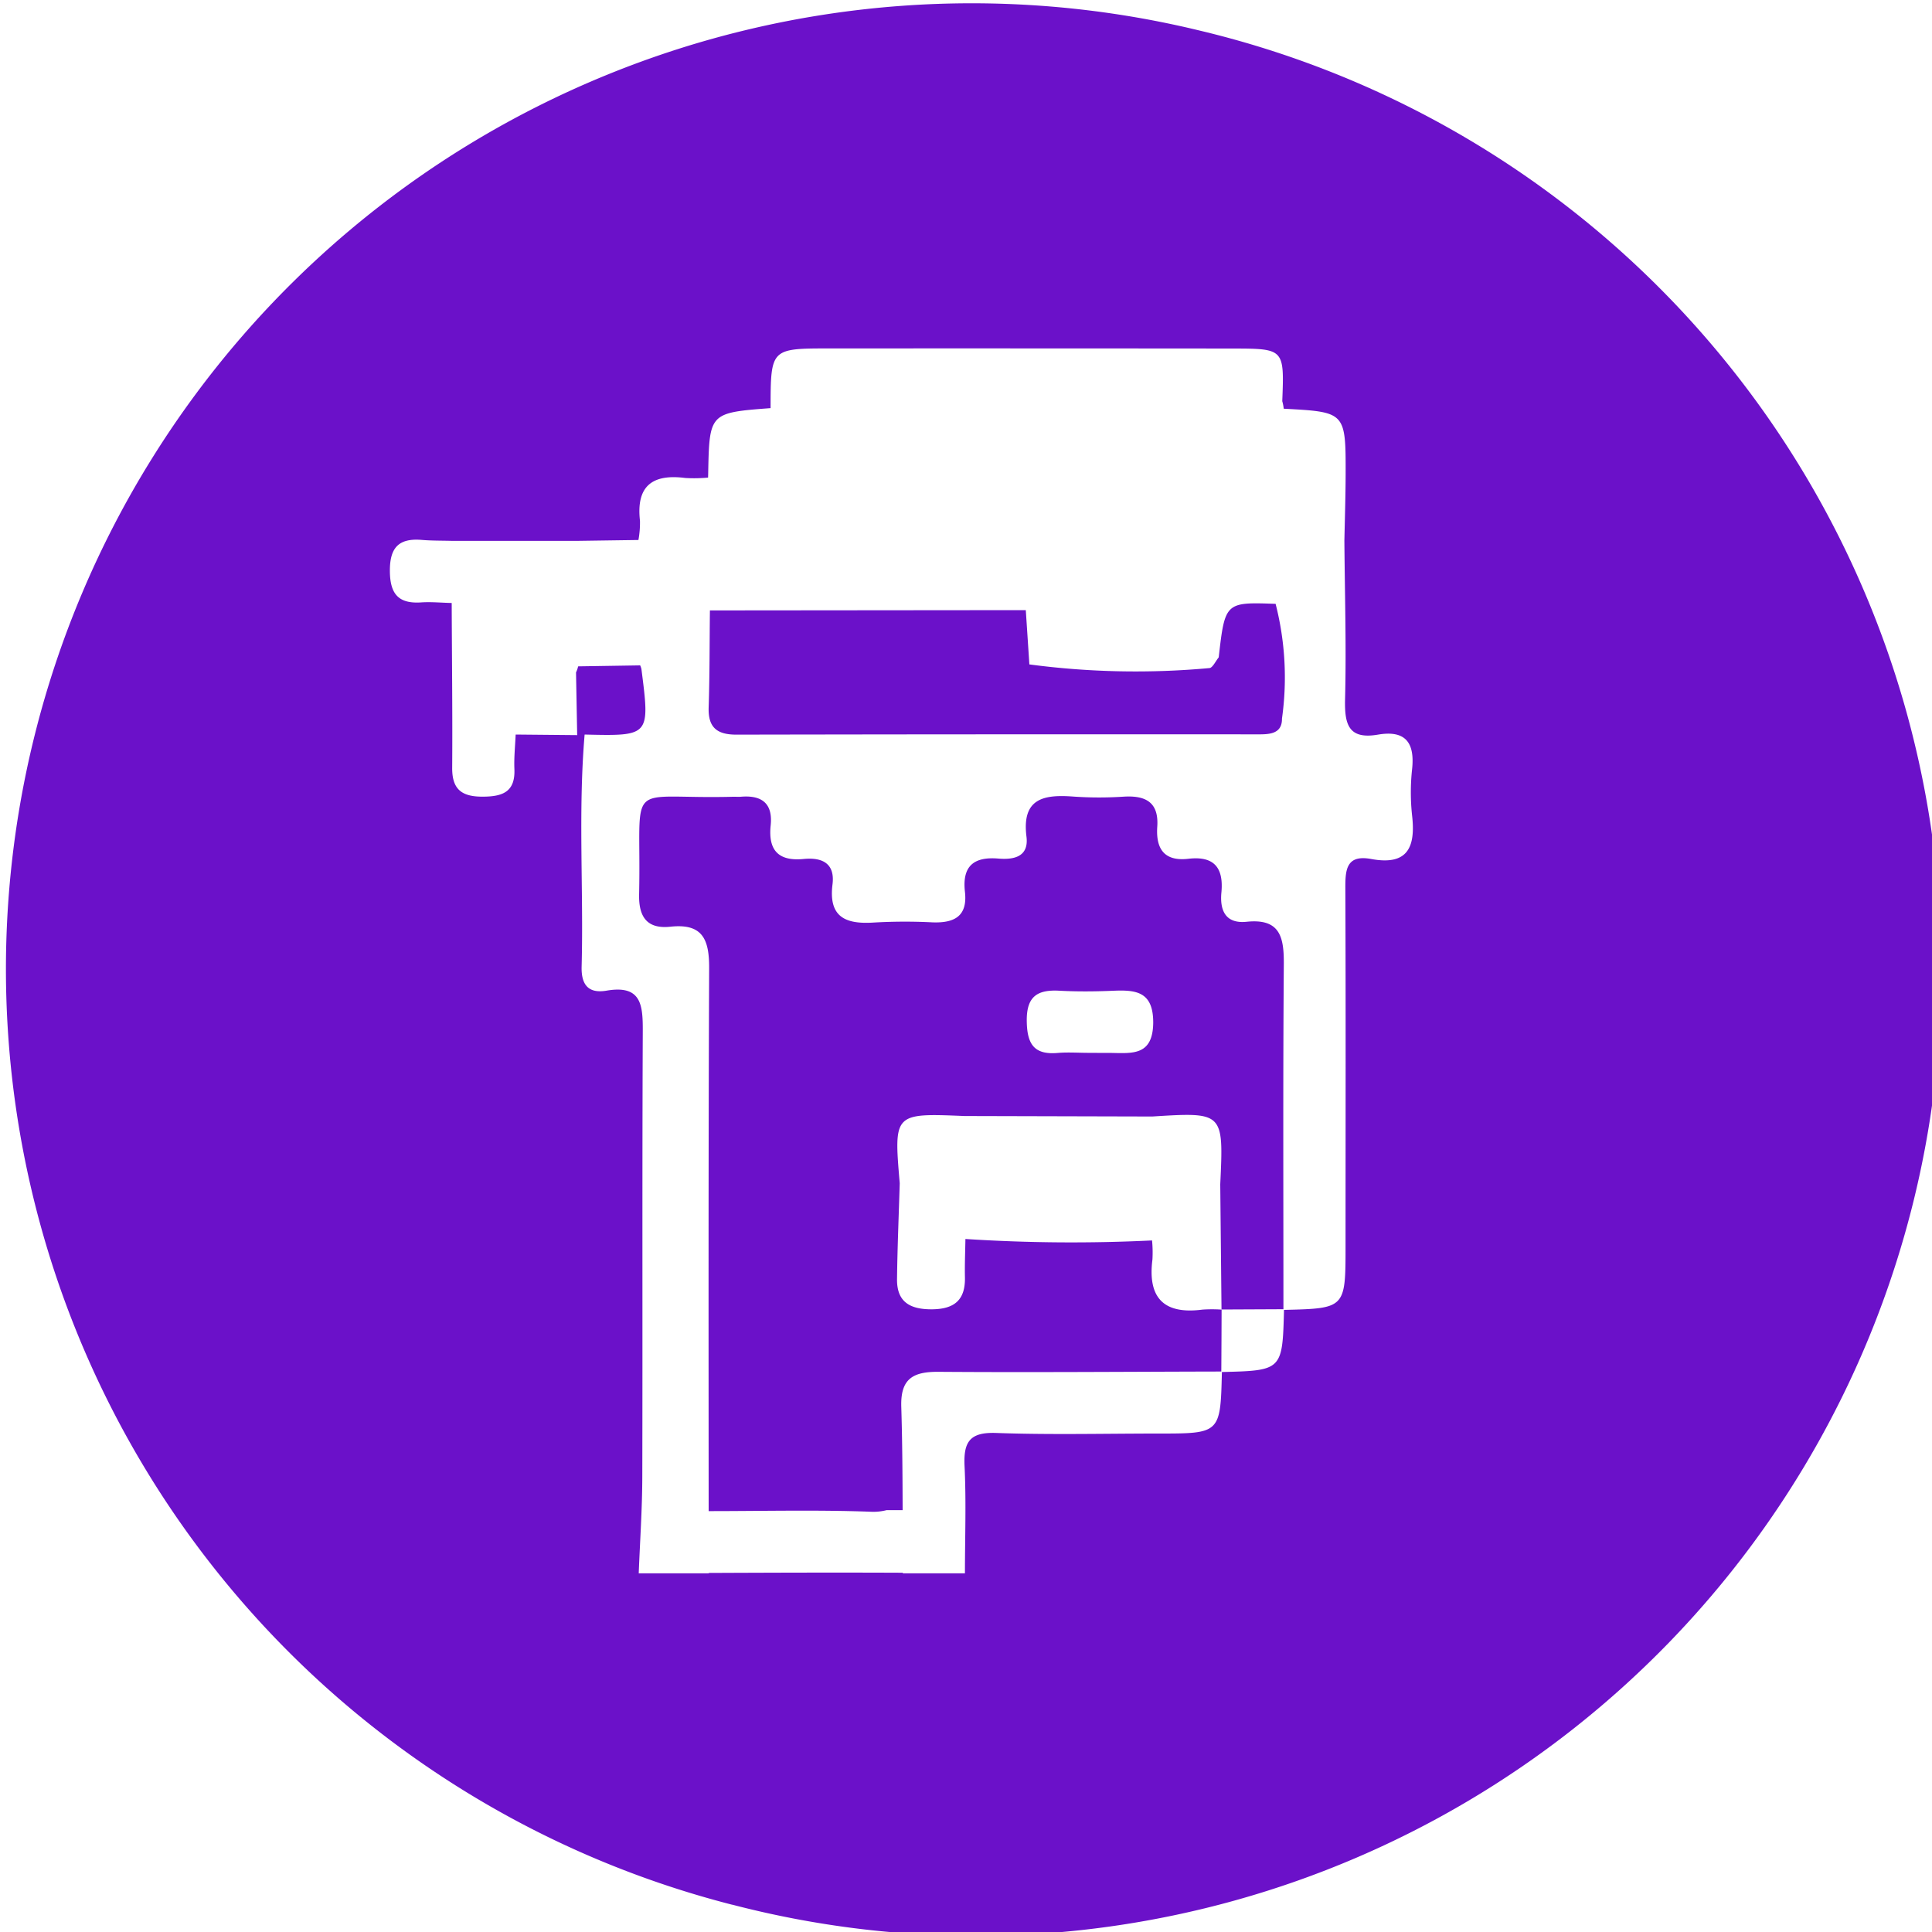 <?xml version="1.0" encoding="UTF-8"?> <svg xmlns="http://www.w3.org/2000/svg" id="Layer_1" data-name="Layer 1" width="20" height="20" viewBox="0 0 20 20"><defs><style>.cls-1{fill:#6b11c9;fill-rule:evenodd;}</style></defs><title>Artboard 1 copy 103</title><path class="cls-1" d="M12.616,6.805c-.032.039-.064.11-.097.111a8.357,8.357,0,0,1-1.863-.038l-.037-.562-3.27.003c-.004.334-.002.669-.013,1.003-.007.208.085.283.287.283q2.689-.005,5.379-.003c.119,0,.271.007.269-.163a3.069,3.069,0,0,0-.066-1.188C12.684,6.232,12.681,6.235,12.616,6.805Z"></path><path class="cls-1" d="M12.417.316a9.998,9.998,0,0,0-4.836,19.402L7.58,19.717A9.998,9.998,0,1,0,12.417.316ZM14.193,8.892c-.262-.048-.267.12-.266.313.005,1.23.002,2.461.002,3.691,0,.647,0,.649-.637.664-.016.625-.019.628-.643.643-.015.637-.017.637-.659.637-.559,0-1.119.014-1.677-.006-.272-.01-.34.09-.328.342.018.369.004.741.004,1.111H9.346v-.006c-.67-.003-1.34-.001-2.01.002v.004H6.612c.013-.332.036-.663.037-.995.004-1.538-.002-3.075.005-4.612.001-.272-.011-.487-.374-.425-.186.032-.264-.057-.259-.248.021-.801-.037-1.603.031-2.403.677.016.677.016.588-.678a.206.206,0,0,0-.013-.038l-.642.01a.324.324,0,0,1-.022.063h0q.006.325.012.649l-.637-.006c-.005.119-.018.238-.013.357.01.237-.122.285-.326.286-.212.001-.319-.069-.318-.296.004-.57-.003-1.139-.005-1.709-.105-.002-.211-.013-.316-.006-.239.016-.323-.091-.324-.327-.001-.241.093-.339.328-.32.105.009.21.007.316.01h.647l.646,0L6.609,5.59a.994.994,0,0,0,.016-.199c-.041-.36.128-.487.469-.443a1.538,1.538,0,0,0,.236-.004L7.331,4.91c.012-.636.012-.637.646-.685.001-.617.002-.618.609-.618q2.089-.001,4.178.001c.531.001.531.004.51.545a.451.451,0,0,1,.015.078c.641.034.642.034.641.682-.001.228-.008.455-.013.682.004.548.021,1.097.007,1.644-.006.259.035.418.34.366.286-.049.383.083.354.357a2.221,2.221,0,0,0,0,.481C14.655,8.77,14.573,8.963,14.193,8.892Z"></path><path class="cls-1" d="M12.906,9.542c-.22.023-.28-.118-.262-.304.024-.257-.077-.379-.342-.348-.25.029-.338-.103-.322-.333.017-.253-.121-.324-.348-.31a3.854,3.854,0,0,1-.522-.001c-.306-.023-.534.019-.484.415.026.21-.132.24-.29.227-.258-.022-.377.08-.347.344.029.256-.113.325-.339.316A5.606,5.606,0,0,0,9.047,9.55c-.289.019-.472-.052-.429-.394.028-.221-.11-.282-.297-.264-.263.026-.37-.09-.343-.348.024-.23-.095-.315-.311-.296-.027.002-.054-.001-.08,0-1.144.03-.944-.215-.971,1.011-.005.238.086.36.326.334.331-.035.4.131.399.428-.008,1.874-.006,3.748-.005,5.622.556,0,1.113-.014,1.668.006a.555.555,0,0,0,.174-.016h.166c-.001-.357-.003-.713-.014-1.07-.009-.29.12-.364.386-.362.976.007,1.951-.001,2.927-.003q.002-.32.003-.64h-.001v-.001a1.491,1.491,0,0,0-.197,0c-.399.052-.569-.12-.518-.518a1.284,1.284,0,0,0-.004-.198,17.123,17.123,0,0,1-1.932-.015c-.002.133-.008.265-.005.397.005.236-.111.329-.342.331-.223.001-.364-.073-.361-.313.004-.331.018-.661.028-.992-.062-.726-.062-.726.67-.696l1.944.005c.739-.046.739-.046.704.702l.013,1.295h.001v.001l.64-.003c0-1.19-.005-2.38.004-3.57C13.292,9.704,13.254,9.506,12.906,9.542ZM11.51,10.9c-.08-.001-.16,0-.24-.001-.107,0-.214-.008-.32.001-.249.022-.318-.096-.321-.331-.003-.256.111-.326.34-.313.186.01.374.008.561,0,.238-.01.409.014.408.332C11.934,10.924,11.73,10.904,11.51,10.9Z"></path></svg> 